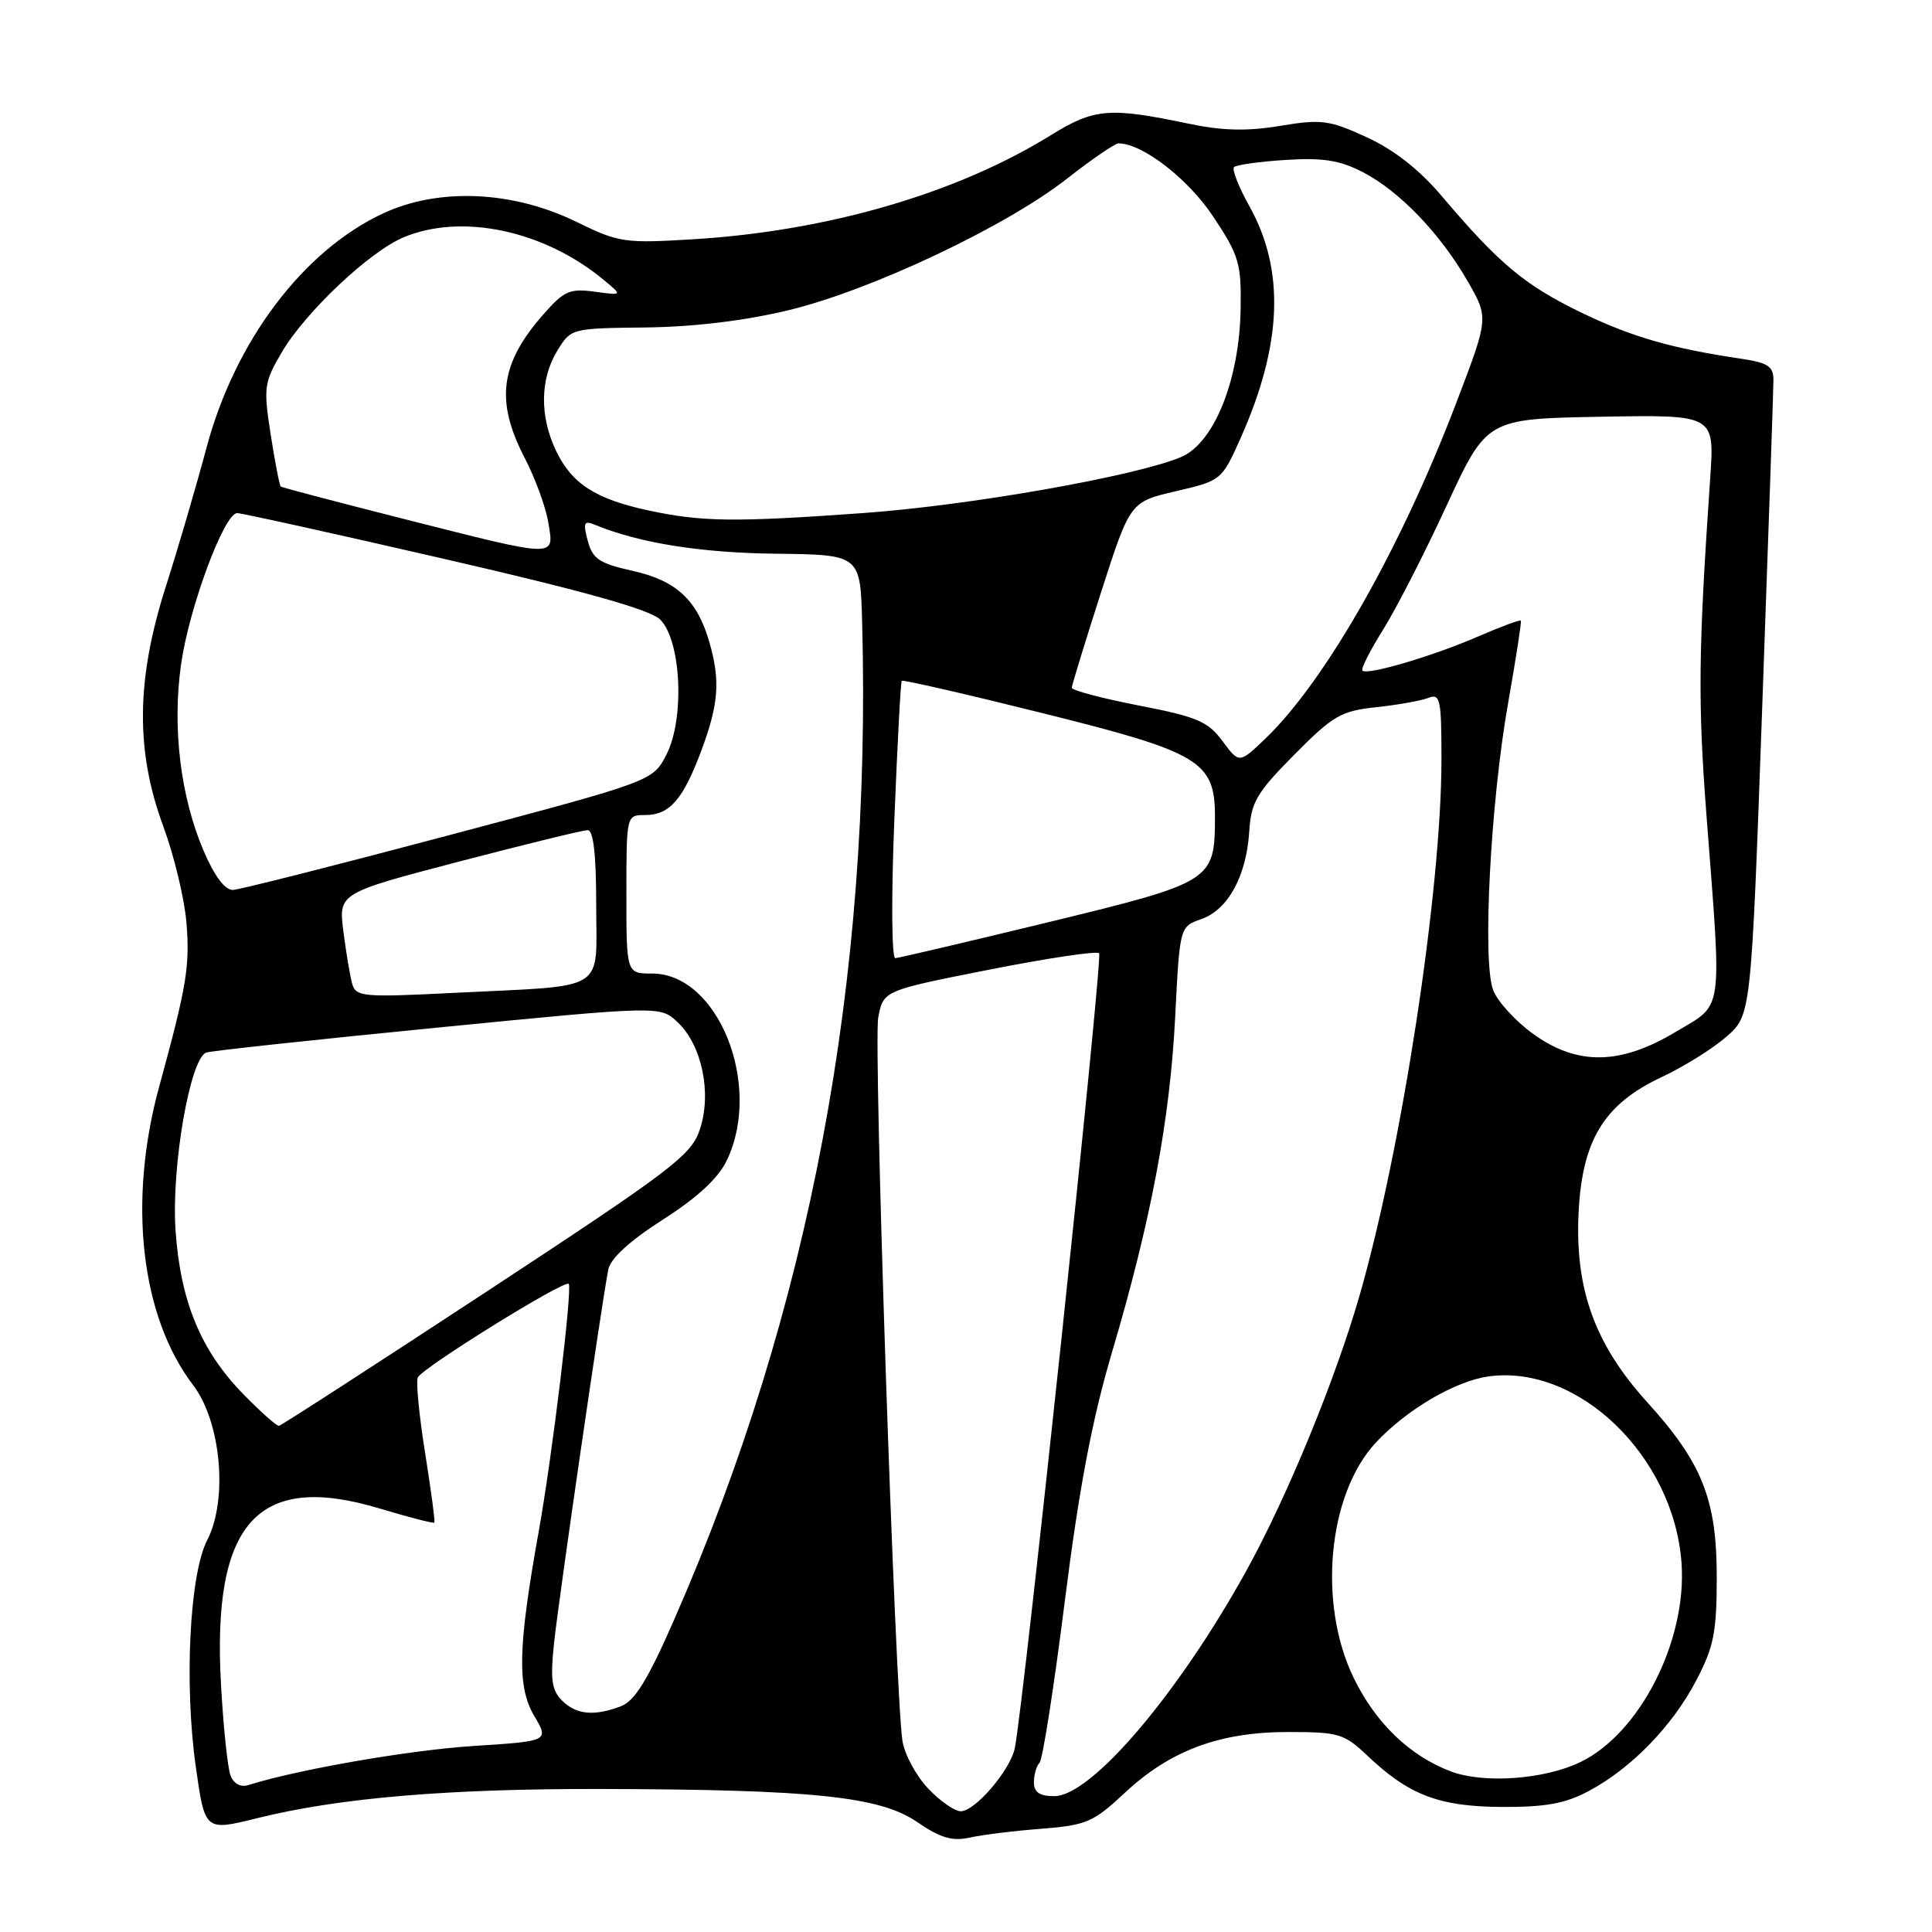 <?xml version="1.0" encoding="UTF-8" standalone="no"?>
<!DOCTYPE svg PUBLIC "-//W3C//DTD SVG 1.1//EN" "http://www.w3.org/Graphics/SVG/1.1/DTD/svg11.dtd" >
<svg xmlns="http://www.w3.org/2000/svg" xmlns:xlink="http://www.w3.org/1999/xlink" version="1.1" viewBox="0 0 256 256">
 <g >
 <path fill="currentColor"
d=" M 138.00 242.32 C 143.96 241.85 144.88 241.45 149.03 237.57 C 155.05 231.94 161.60 229.50 170.69 229.50 C 177.39 229.50 178.12 229.72 181.19 232.64 C 186.71 237.87 190.67 239.38 199.00 239.43 C 204.79 239.46 207.41 238.98 210.50 237.33 C 216.14 234.33 221.57 228.75 224.75 222.69 C 227.09 218.23 227.47 216.31 227.48 209.00 C 227.48 198.68 225.56 193.84 218.23 185.76 C 211.37 178.18 208.72 170.92 209.16 160.93 C 209.60 151.10 212.50 146.32 220.20 142.71 C 223.12 141.34 226.97 138.94 228.77 137.36 C 232.04 134.50 232.04 134.50 233.51 93.50 C 234.32 70.95 234.99 51.53 234.99 50.34 C 235.00 48.56 234.25 48.06 230.75 47.54 C 221.36 46.14 216.18 44.64 209.39 41.35 C 202.02 37.77 198.61 34.92 191.03 25.97 C 188.05 22.46 184.72 19.85 181.09 18.18 C 176.11 15.90 175.09 15.77 169.61 16.68 C 165.18 17.41 161.96 17.33 157.41 16.37 C 147.00 14.19 144.99 14.36 139.28 17.89 C 126.81 25.63 109.70 30.61 91.91 31.70 C 82.73 32.26 82.00 32.15 76.39 29.40 C 67.97 25.28 58.19 24.84 50.82 28.25 C 40.20 33.17 31.15 45.16 27.37 59.30 C 26.02 64.36 23.59 72.67 21.96 77.76 C 18.04 90.04 17.94 99.50 21.64 109.50 C 23.06 113.35 24.44 119.07 24.70 122.22 C 25.18 128.03 24.75 130.61 21.09 144.00 C 16.92 159.22 18.65 174.43 25.58 183.52 C 29.30 188.39 30.23 198.71 27.45 204.09 C 25.12 208.60 24.39 223.17 25.95 234.15 C 27.15 242.64 27.15 242.64 34.11 240.91 C 44.94 238.22 59.40 237.00 79.79 237.05 C 107.74 237.12 116.59 238.05 121.50 241.41 C 124.61 243.54 126.17 244.00 128.50 243.49 C 130.15 243.12 134.42 242.59 138.00 242.32 Z  M 122.93 236.93 C 121.35 235.24 119.85 232.43 119.58 230.68 C 118.60 224.25 115.72 138.31 116.37 134.84 C 117.04 131.26 117.04 131.26 131.05 128.49 C 138.75 126.97 145.32 125.98 145.64 126.31 C 146.16 126.82 135.61 226.23 134.46 231.67 C 133.84 234.59 129.20 240.00 127.31 240.00 C 126.48 240.00 124.51 238.62 122.93 236.93 Z  M 137.00 236.17 C 137.00 235.16 137.33 234.00 137.74 233.59 C 138.15 233.19 139.66 223.55 141.09 212.18 C 142.99 197.15 144.70 188.14 147.34 179.20 C 152.53 161.68 155.03 148.38 155.72 134.70 C 156.32 122.79 156.32 122.79 159.19 121.78 C 162.71 120.56 165.16 116.08 165.53 110.19 C 165.77 106.30 166.50 105.05 171.49 100.01 C 176.63 94.82 177.68 94.21 182.34 93.71 C 185.18 93.41 188.29 92.85 189.25 92.48 C 190.84 91.85 191.00 92.61 191.00 100.65 C 191.00 117.89 185.77 152.13 180.15 171.66 C 176.95 182.78 170.60 198.23 165.22 208.00 C 156.19 224.38 144.61 238.00 139.70 238.00 C 137.75 238.00 137.00 237.49 137.00 236.17 Z  M 30.55 235.28 C 30.17 234.30 29.60 228.92 29.29 223.31 C 28.06 201.77 34.10 195.02 50.26 199.87 C 54.15 201.04 57.43 201.89 57.55 201.75 C 57.67 201.61 57.12 197.49 56.34 192.59 C 55.55 187.69 55.11 183.17 55.35 182.54 C 55.82 181.32 74.88 169.49 75.36 170.12 C 75.86 170.77 73.17 193.00 71.37 203.00 C 68.63 218.29 68.50 223.49 70.79 227.37 C 72.76 230.71 72.76 230.71 62.63 231.36 C 54.15 231.91 39.35 234.49 32.88 236.54 C 31.89 236.85 30.97 236.35 30.55 235.28 Z  M 192.24 234.72 C 186.80 232.66 182.32 228.35 179.40 222.39 C 174.58 212.54 175.93 198.01 182.30 191.16 C 186.35 186.80 192.85 182.98 197.26 182.38 C 209.14 180.75 221.79 192.98 222.81 207.09 C 223.56 217.39 217.28 229.73 209.36 233.51 C 204.58 235.80 196.57 236.36 192.24 234.72 Z  M 74.46 225.32 C 73.09 223.95 72.90 222.51 73.43 217.57 C 74.07 211.63 79.72 172.71 80.60 168.23 C 80.89 166.75 83.44 164.42 87.86 161.59 C 92.48 158.63 95.20 156.10 96.33 153.71 C 101.06 143.74 95.15 129.00 86.42 129.00 C 83.00 129.00 83.00 129.00 83.00 118.50 C 83.00 108.05 83.01 108.00 85.43 108.00 C 88.73 108.00 90.48 106.00 92.93 99.46 C 95.24 93.28 95.47 90.15 93.97 85.00 C 92.37 79.49 89.58 76.91 83.82 75.64 C 79.40 74.65 78.53 74.07 77.88 71.66 C 77.24 69.25 77.38 68.94 78.81 69.53 C 84.67 71.95 92.80 73.25 102.75 73.37 C 114.00 73.50 114.00 73.50 114.24 82.50 C 115.50 130.05 107.29 173.61 89.37 214.52 C 85.86 222.55 84.12 225.38 82.29 226.08 C 78.72 227.44 76.35 227.21 74.46 225.32 Z  M 32.26 184.75 C 26.61 178.98 23.91 172.46 23.26 163.02 C 22.69 154.65 25.18 140.22 27.33 139.47 C 27.97 139.24 41.77 137.76 58.00 136.16 C 87.50 133.26 87.50 133.26 89.82 135.48 C 93.02 138.52 94.33 144.86 92.74 149.64 C 91.61 153.07 89.21 154.90 64.50 171.13 C 49.65 180.88 37.26 188.89 36.96 188.93 C 36.66 188.97 34.54 187.09 32.26 184.75 Z  M 203.11 136.97 C 200.81 135.30 198.44 132.71 197.86 131.22 C 196.39 127.49 197.50 106.22 199.86 93.00 C 200.88 87.22 201.63 82.38 201.52 82.24 C 201.40 82.09 198.88 83.03 195.90 84.32 C 189.93 86.92 181.17 89.51 180.53 88.86 C 180.30 88.64 181.53 86.21 183.24 83.48 C 184.96 80.74 188.76 73.33 191.68 67.00 C 197.00 55.50 197.00 55.50 212.09 55.22 C 227.18 54.95 227.18 54.95 226.62 63.22 C 225.04 86.25 224.96 92.93 226.12 108.07 C 228.17 134.80 228.44 132.90 222.04 136.73 C 214.67 141.15 208.98 141.22 203.11 136.97 Z  M 46.67 130.36 C 46.38 129.34 45.86 126.22 45.50 123.42 C 44.86 118.35 44.86 118.35 60.80 114.17 C 69.57 111.88 77.25 110.00 77.87 110.00 C 78.63 110.00 79.00 113.23 79.00 119.92 C 79.00 131.63 80.75 130.53 60.35 131.55 C 48.09 132.17 47.17 132.09 46.67 130.36 Z  M 118.50 108.75 C 118.90 98.71 119.34 90.37 119.49 90.21 C 119.63 90.05 128.02 91.97 138.12 94.49 C 159.08 99.70 161.01 100.87 160.99 108.31 C 160.96 116.73 160.69 116.90 138.99 122.18 C 128.27 124.78 119.11 126.93 118.63 126.96 C 118.15 126.98 118.09 118.92 118.50 108.75 Z  M 27.02 112.83 C 23.92 105.62 22.80 96.46 23.99 88.04 C 25.06 80.50 29.70 68.00 31.43 67.99 C 32.02 67.99 44.42 70.73 59.00 74.09 C 77.40 78.32 86.10 80.77 87.45 82.07 C 90.26 84.79 90.76 95.23 88.30 100.00 C 86.50 103.50 86.50 103.50 59.50 110.67 C 44.65 114.62 31.77 117.88 30.87 117.92 C 29.83 117.97 28.44 116.13 27.02 112.83 Z  M 161.99 98.20 C 160.06 95.59 158.62 94.98 150.89 93.48 C 146.00 92.53 142.01 91.47 142.02 91.13 C 142.03 90.78 143.77 85.10 145.89 78.50 C 149.75 66.50 149.75 66.50 155.81 65.09 C 161.82 63.69 161.89 63.64 164.37 58.09 C 169.91 45.68 170.29 35.80 165.55 27.32 C 164.13 24.78 163.22 22.45 163.52 22.14 C 163.83 21.84 166.91 21.41 170.37 21.19 C 175.29 20.88 177.52 21.23 180.58 22.81 C 185.43 25.31 190.87 30.98 194.50 37.31 C 197.26 42.12 197.26 42.12 192.99 53.31 C 185.61 72.68 175.66 90.18 167.69 97.85 C 164.20 101.19 164.20 101.19 161.99 98.20 Z  M 53.50 68.76 C 44.70 66.53 37.37 64.60 37.20 64.47 C 37.04 64.34 36.44 61.25 35.87 57.60 C 34.90 51.35 34.98 50.70 37.33 46.69 C 40.47 41.35 48.95 33.34 53.49 31.44 C 61.21 28.22 72.11 30.54 80.00 37.09 C 82.50 39.16 82.50 39.16 78.79 38.65 C 75.50 38.20 74.73 38.54 71.98 41.68 C 66.25 48.20 65.61 53.14 69.53 60.69 C 70.92 63.36 72.33 67.23 72.66 69.28 C 73.42 73.95 74.06 73.97 53.50 68.76 Z  M 85.89 67.63 C 78.86 66.11 75.75 64.09 73.65 59.67 C 71.50 55.14 71.56 50.23 73.83 46.50 C 75.65 43.51 75.67 43.50 85.58 43.39 C 91.98 43.31 98.69 42.50 104.50 41.10 C 115.44 38.46 133.30 30.02 141.42 23.65 C 144.68 21.09 147.74 19.00 148.21 19.00 C 151.37 19.00 157.43 23.68 160.75 28.69 C 164.18 33.85 164.49 34.89 164.39 40.91 C 164.24 50.36 160.86 58.74 156.48 60.57 C 150.41 63.11 128.54 66.96 114.44 67.98 C 97.29 69.21 93.03 69.16 85.89 67.63 Z "/>
</g>
</svg>